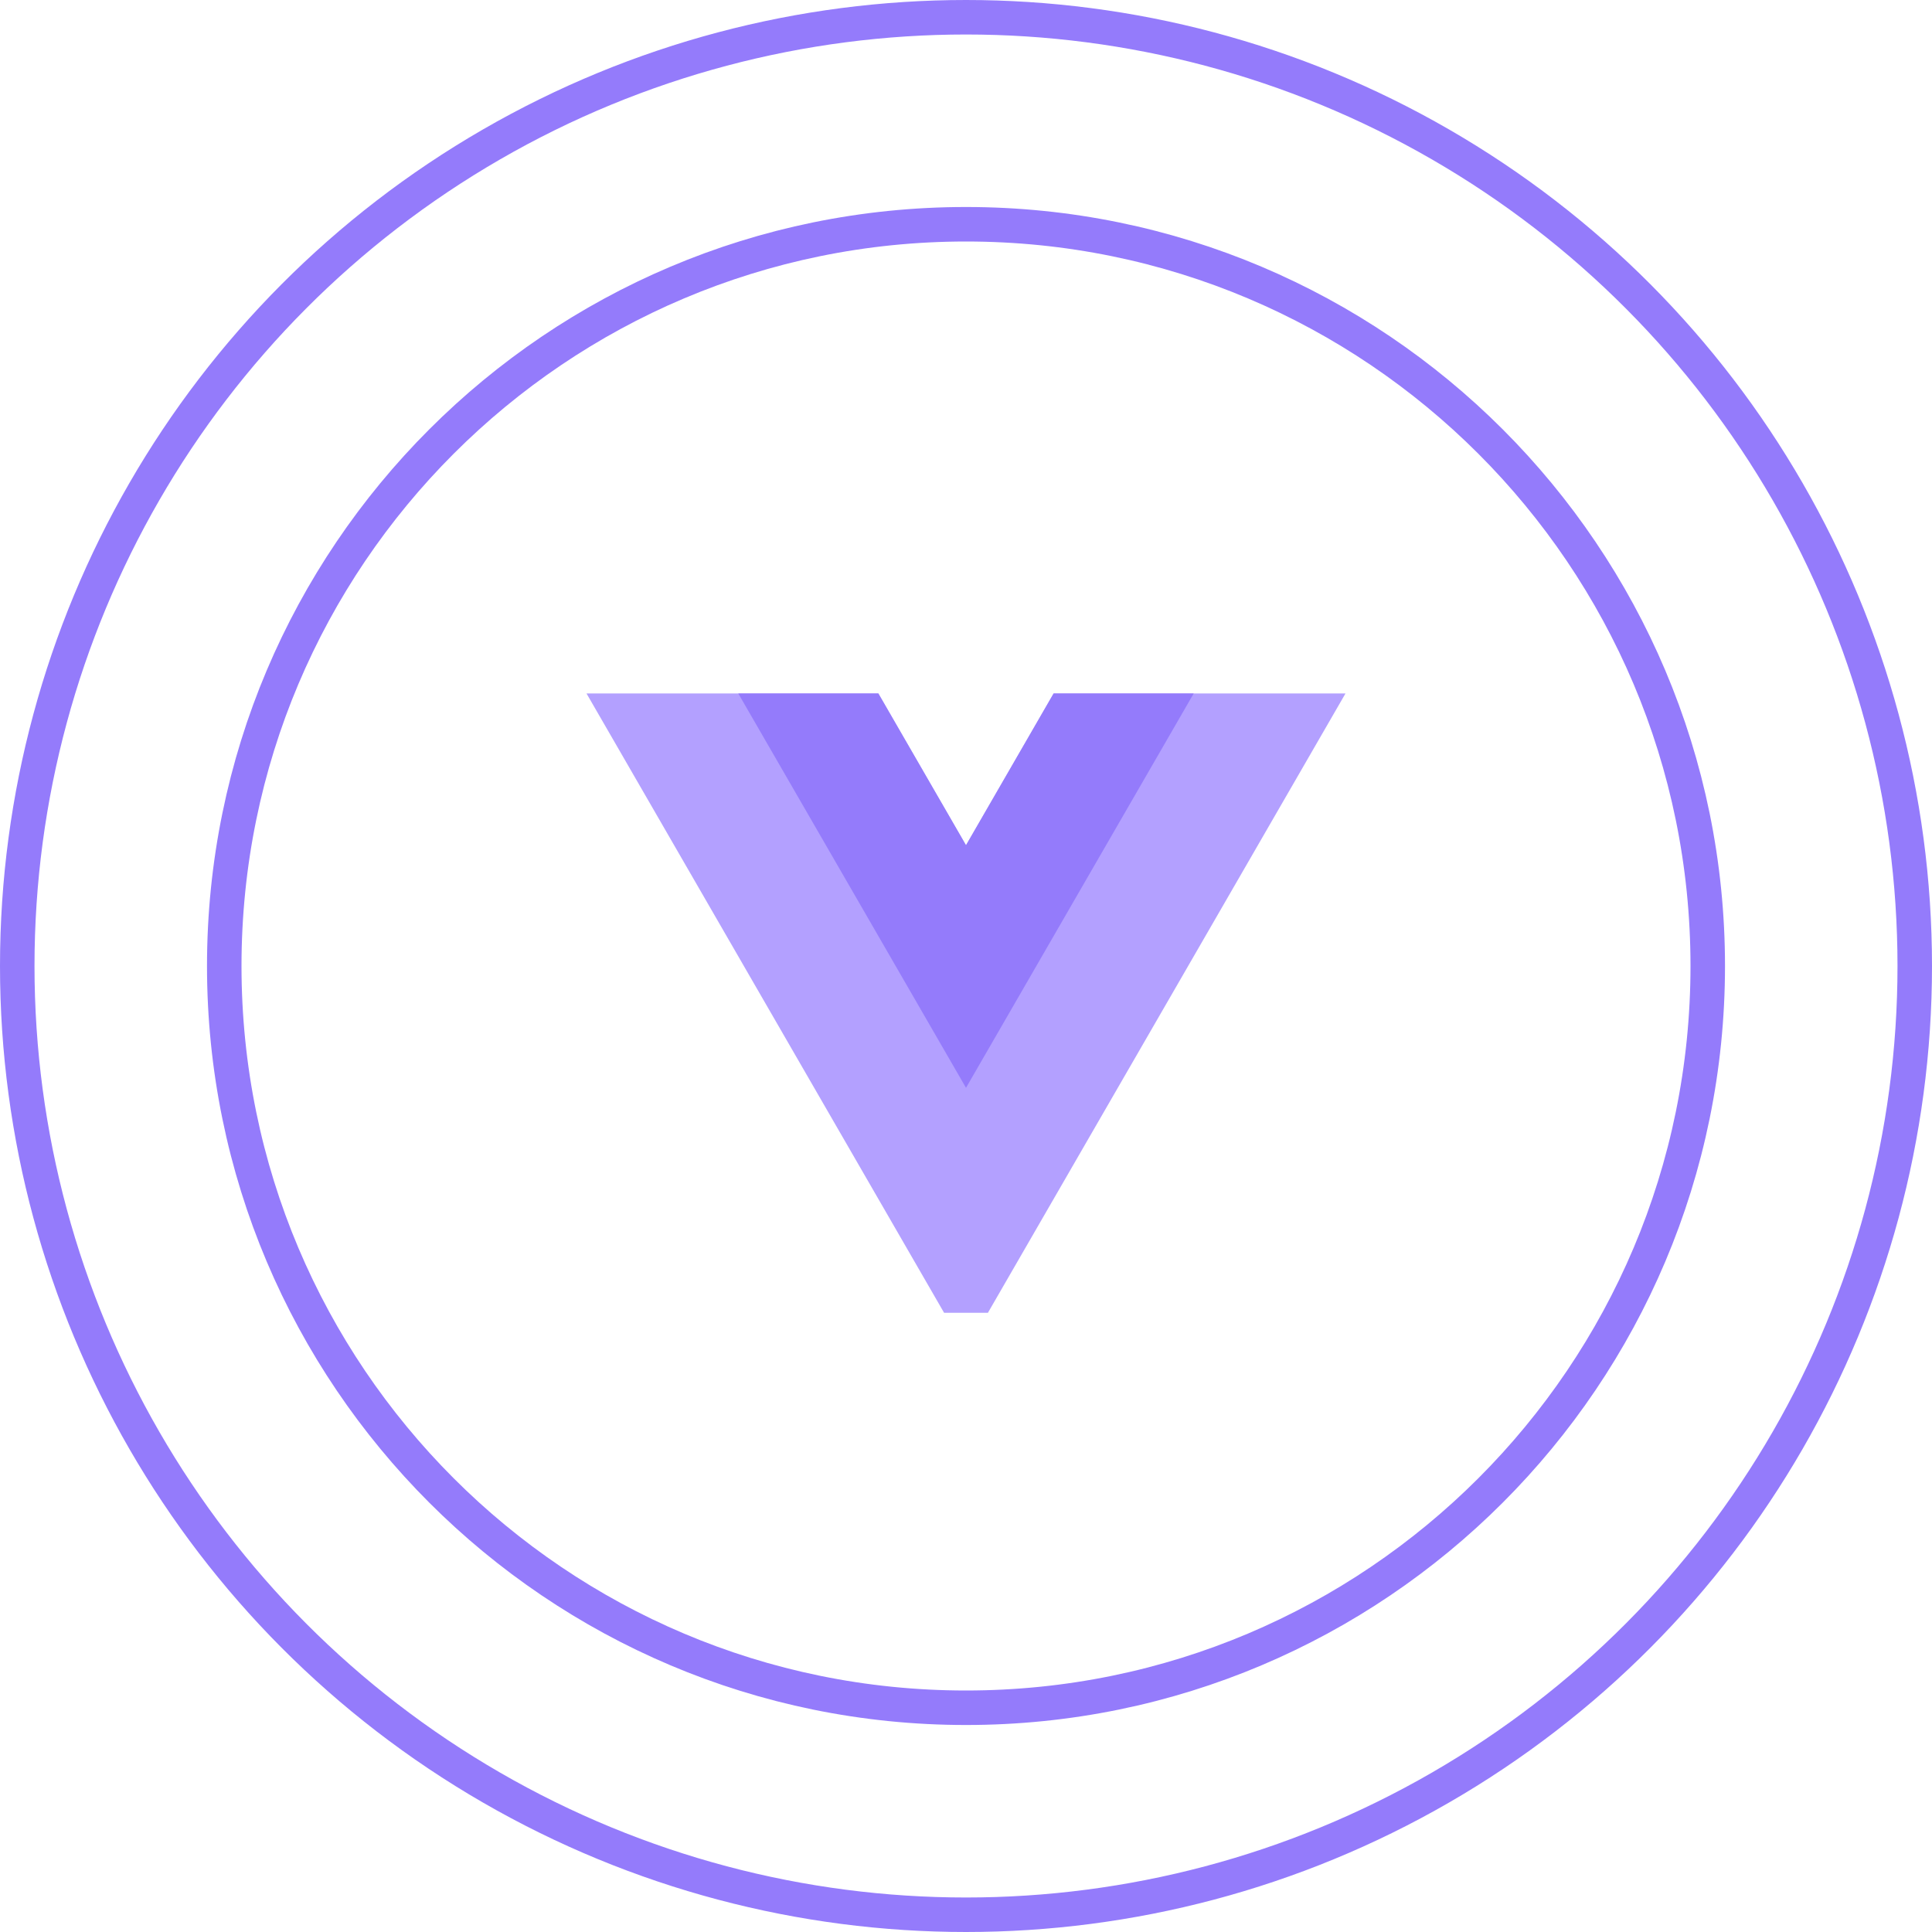 <svg width="56" height="56" fill="none" xmlns="http://www.w3.org/2000/svg">
    <path d="M49.5 28c0 11.874-9.626 21.5-21.5 21.5S6.5 39.874 6.5 28 16.126 6.5 28 6.5 49.5 16.126 49.5 28Z" stroke="#947BFB"/>
    <g clip-path="url(#a)">
        <path d="M30.54 20.1 28 24.5l-2.54-4.4H17l11 19.052L39 20.1h-8.46Z" fill="#B3A0FF"/>
        <path d="M30.54 20.1 28 24.5l-2.541-4.4h-4.06L28 31.531l6.6-11.43h-4.06Z" fill="#947BFB"/>
    </g>
    <circle cx="28" cy="28" r="27.5" stroke="#947BFB"/>
    <defs>
        <clipPath id="a">
            <path fill="#fff" transform="translate(17 19)" d="M0 0h22v19.052H0z"/>
        </clipPath>
    </defs>
</svg>
